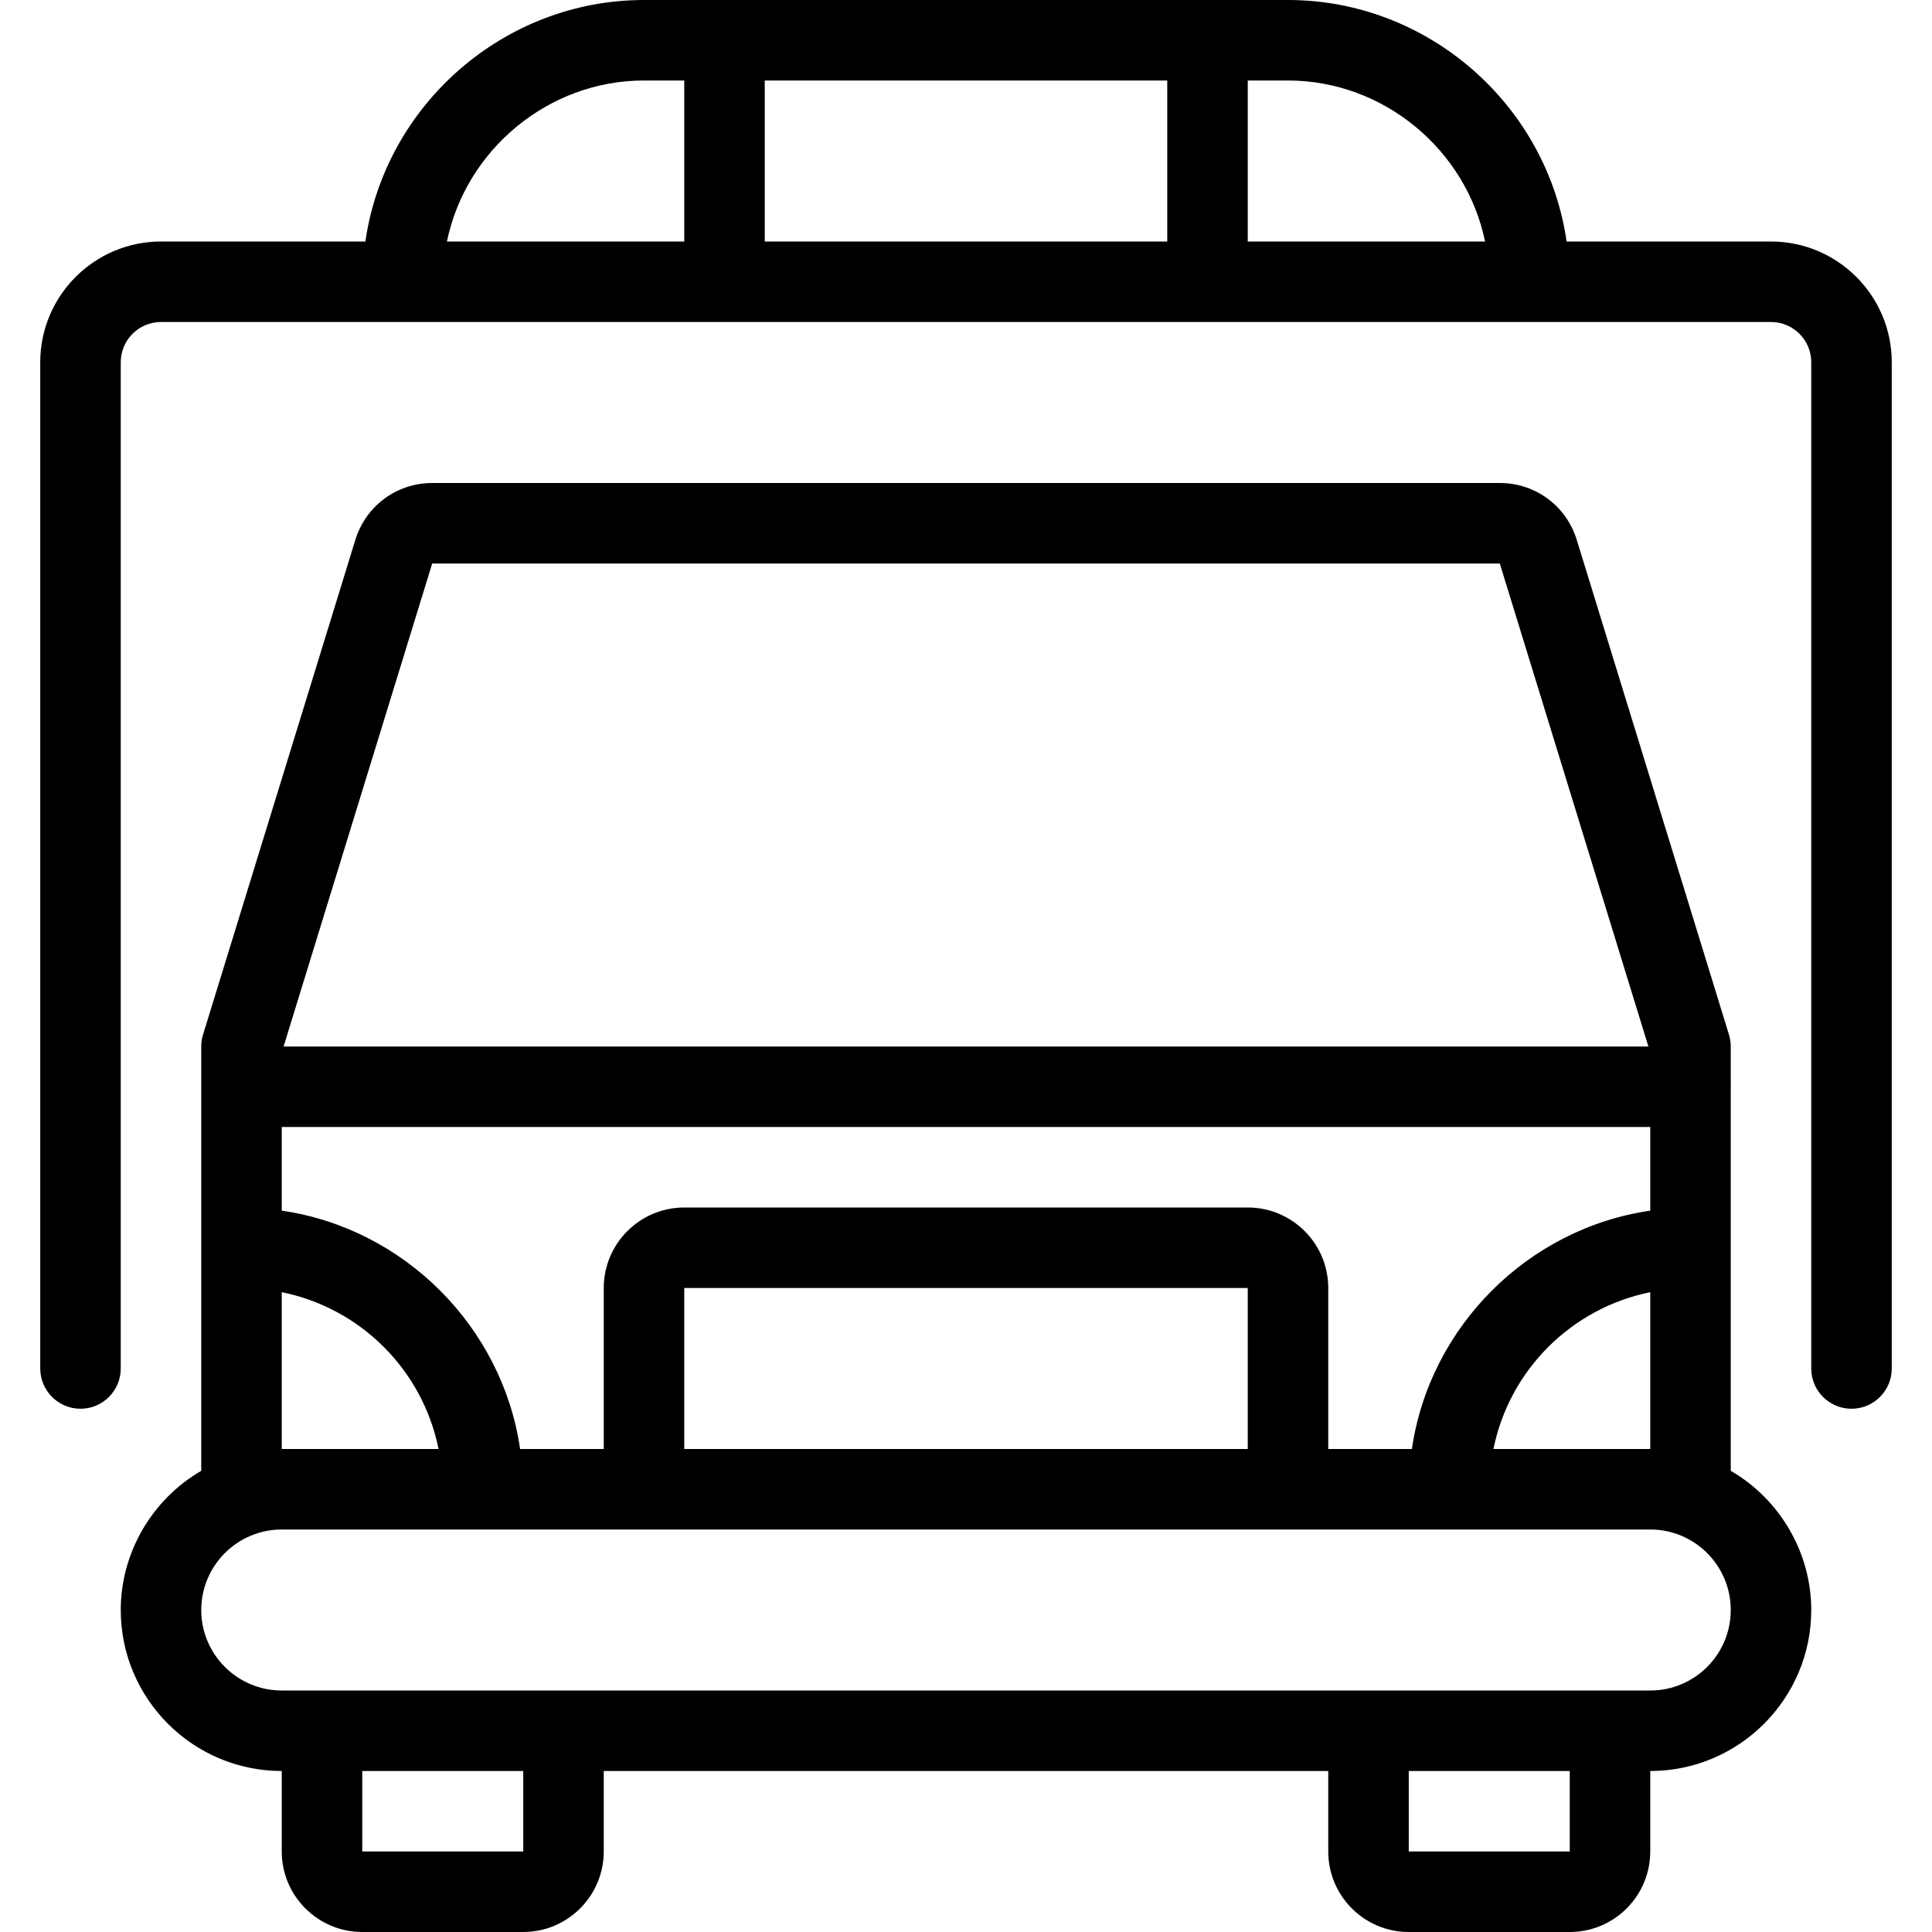 <?xml version="1.0" encoding="utf-8"?>
<!-- Generator: Adobe Illustrator 22.1.0, SVG Export Plug-In . SVG Version: 6.00 Build 0)  -->
<svg version="1.1" id="Layer_1" xmlns="http://www.w3.org/2000/svg" xmlns:xlink="http://www.w3.org/1999/xlink" x="0px" y="0px"
	 viewBox="0 0 24 24" style="enable-background:new 0 0 24 24;" xml:space="preserve">
<g>
	<title>public-service-ambulance</title>
	<path d="M17.5,24c-0.552,0-1-0.448-1-1v-1h-9v1c0,0.552-0.449,1-1,1h-2c-0.551,0-1-0.448-1-1v-1c-1.103,0-2-0.897-2-2
		c0-0.711,0.388-1.374,1-1.729V13c0-0.05,0.007-0.1,0.022-0.147l1.892-6.146C4.544,6.284,4.928,6,5.37,6h13.261
		c0.442,0,0.826,0.284,0.956,0.706l1.891,6.147C21.492,12.9,21.5,12.95,21.5,13v0.479c0.001,0.007,0.001,0.014,0.001,0.021
		s0,0.014-0.001,0.021v4.75c0.612,0.355,1,1.018,1,1.729c0,1.103-0.897,2-2,2v1c0,0.552-0.448,1-1,1H17.5z M17.5,23h2v-1h-2V23z
		 M4.5,23h2v-1h-2V23z M3.5,19c-0.551,0-1,0.448-1,1s0.449,1,1,1h17c0.552,0,1-0.448,1-1s-0.448-1-1-1H3.5z M20.5,18v-1.948
		c-0.981,0.199-1.75,0.968-1.948,1.948H20.5z M17.539,18c0.221-1.52,1.441-2.74,2.961-2.961V14h-17v1.039
		C5.02,15.26,6.24,16.48,6.461,18H7.5v-2c0-0.552,0.449-1,1-1h7c0.552,0,1,0.448,1,1v2H17.539z M15.5,18v-2h-7l0,2H15.5z M5.448,18
		C5.25,17.019,4.481,16.25,3.5,16.052V18H5.448z M20.477,13l-1.846-6H5.369l-1.846,6H20.477z"/>
	<path d="M23,17.5c-0.276,0-0.5-0.224-0.5-0.5V4.5C22.5,4.224,22.276,4,22,4H2C1.724,4,1.5,4.224,1.5,4.5V17
		c0,0.276-0.224,0.5-0.5,0.5S0.5,17.276,0.5,17V4.5C0.5,3.673,1.173,3,2,3h2.539C4.784,1.3,6.262,0,8,0h8c1.738,0,3.216,1.3,3.461,3
		H22c0.827,0,1.5,0.673,1.5,1.5V17C23.5,17.276,23.276,17.5,23,17.5z M18.448,3C18.213,1.859,17.187,1,16,1h-0.5v2H18.448z M14.5,3
		V1h-5v2H14.5z M8.5,3V1H8C6.813,1,5.787,1.859,5.552,3H8.5z"/>
</g>
</svg>
